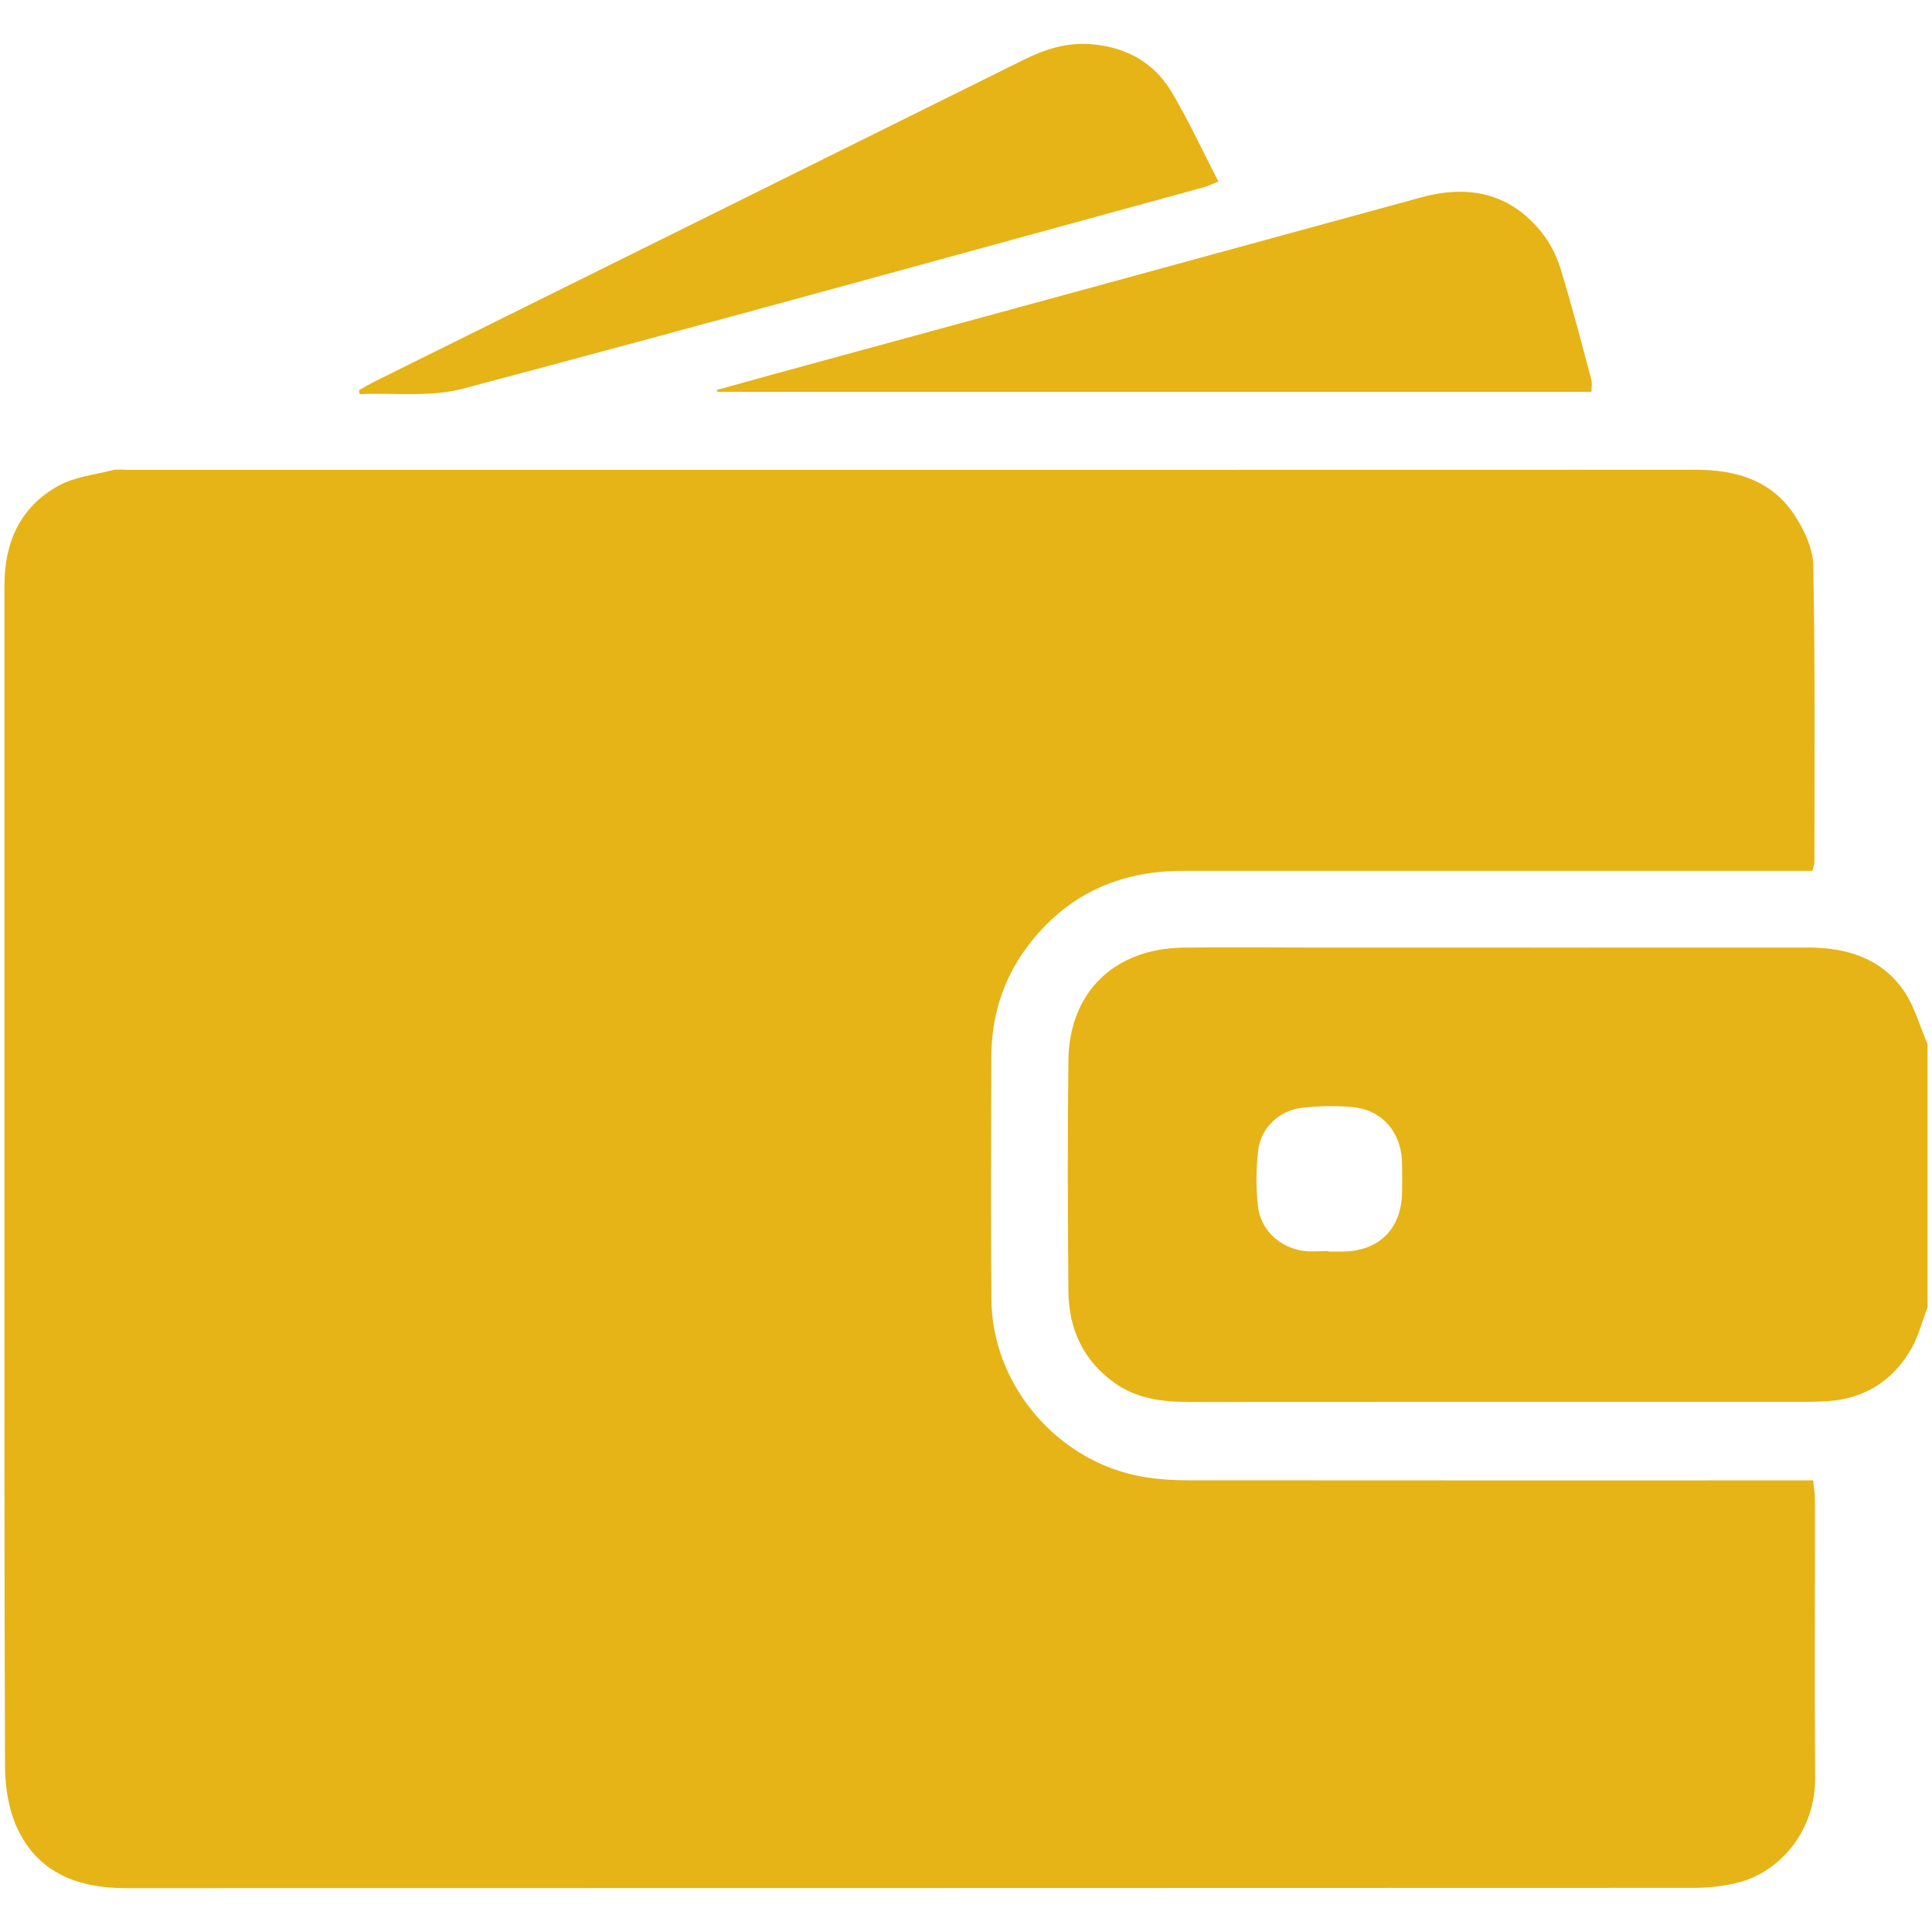<svg width="20" height="20" viewBox="0 0 20 20" fill="none" xmlns="http://www.w3.org/2000/svg">
<path d="M19.954 13.532C19.899 13.676 19.861 13.83 19.786 13.962C19.596 14.292 19.305 14.479 18.92 14.505C18.843 14.51 18.765 14.512 18.687 14.512C16.562 14.512 14.437 14.511 12.313 14.513C12.035 14.513 11.771 14.482 11.537 14.315C11.211 14.082 11.063 13.755 11.06 13.364C11.053 12.567 11.05 11.771 11.06 10.974C11.069 10.272 11.536 9.82 12.245 9.81C12.692 9.804 13.139 9.809 13.586 9.809C15.296 9.809 17.007 9.81 18.717 9.809C19.114 9.809 19.469 9.917 19.704 10.25C19.819 10.414 19.873 10.622 19.954 10.809V13.532H19.954ZM13.752 12.951V12.956C13.804 12.956 13.856 12.957 13.908 12.956C14.279 12.948 14.507 12.72 14.514 12.346C14.515 12.236 14.517 12.126 14.513 12.017C14.499 11.711 14.301 11.487 13.999 11.46C13.826 11.445 13.65 11.448 13.478 11.468C13.241 11.496 13.053 11.674 13.025 11.908C13.002 12.098 13.001 12.296 13.022 12.486C13.05 12.735 13.253 12.919 13.5 12.95C13.583 12.96 13.668 12.951 13.752 12.951L13.752 12.951Z" fill="#E6B417"/>
<path d="M18.763 9.015H12.244C11.58 9.015 11.036 9.264 10.634 9.801C10.381 10.14 10.263 10.525 10.262 10.945C10.26 11.781 10.256 12.617 10.263 13.453C10.271 14.339 10.946 15.13 11.822 15.286C11.98 15.314 12.144 15.324 12.304 15.324C14.372 15.326 16.44 15.325 18.507 15.325H18.77C18.777 15.399 18.788 15.454 18.788 15.511C18.789 16.476 18.783 17.442 18.79 18.408C18.793 18.969 18.408 19.39 17.982 19.491C17.839 19.526 17.688 19.543 17.54 19.543C12.128 19.545 6.716 19.545 1.304 19.546C0.814 19.546 0.4 19.394 0.181 18.931C0.091 18.739 0.053 18.507 0.052 18.293C0.043 15.959 0.046 13.626 0.046 11.292C0.046 9.549 0.046 7.805 0.046 6.062C0.046 5.613 0.209 5.245 0.61 5.026C0.774 4.937 0.976 4.914 1.163 4.868C1.218 4.854 1.279 4.864 1.337 4.864C6.743 4.864 12.149 4.865 17.554 4.863C17.967 4.863 18.332 4.969 18.57 5.322C18.674 5.477 18.768 5.675 18.771 5.856C18.791 6.88 18.783 7.904 18.783 8.928C18.783 8.946 18.774 8.965 18.762 9.014L18.763 9.015Z" fill="#E6B417"/>
<path d="M16.475 4.056H7.426C7.424 4.05 7.422 4.043 7.42 4.037C7.617 3.983 7.814 3.927 8.011 3.873C10.245 3.264 12.479 2.655 14.713 2.043C15.211 1.907 15.639 2.002 15.966 2.414C16.052 2.523 16.118 2.658 16.158 2.792C16.274 3.169 16.372 3.551 16.474 3.932C16.483 3.967 16.475 4.007 16.475 4.055V4.056Z" fill="#E6B417"/>
<path d="M3.717 4.038C3.772 4.008 3.825 3.976 3.881 3.948C6.121 2.837 8.362 1.728 10.601 0.617C10.82 0.508 11.044 0.438 11.292 0.457C11.653 0.485 11.943 0.643 12.128 0.951C12.303 1.245 12.446 1.557 12.613 1.879C12.549 1.904 12.505 1.927 12.459 1.939C9.905 2.638 7.353 3.344 4.794 4.023C4.456 4.113 4.081 4.065 3.723 4.08C3.721 4.066 3.719 4.052 3.716 4.037V4.038H3.717Z" fill="#E6B417"/>
</svg>
